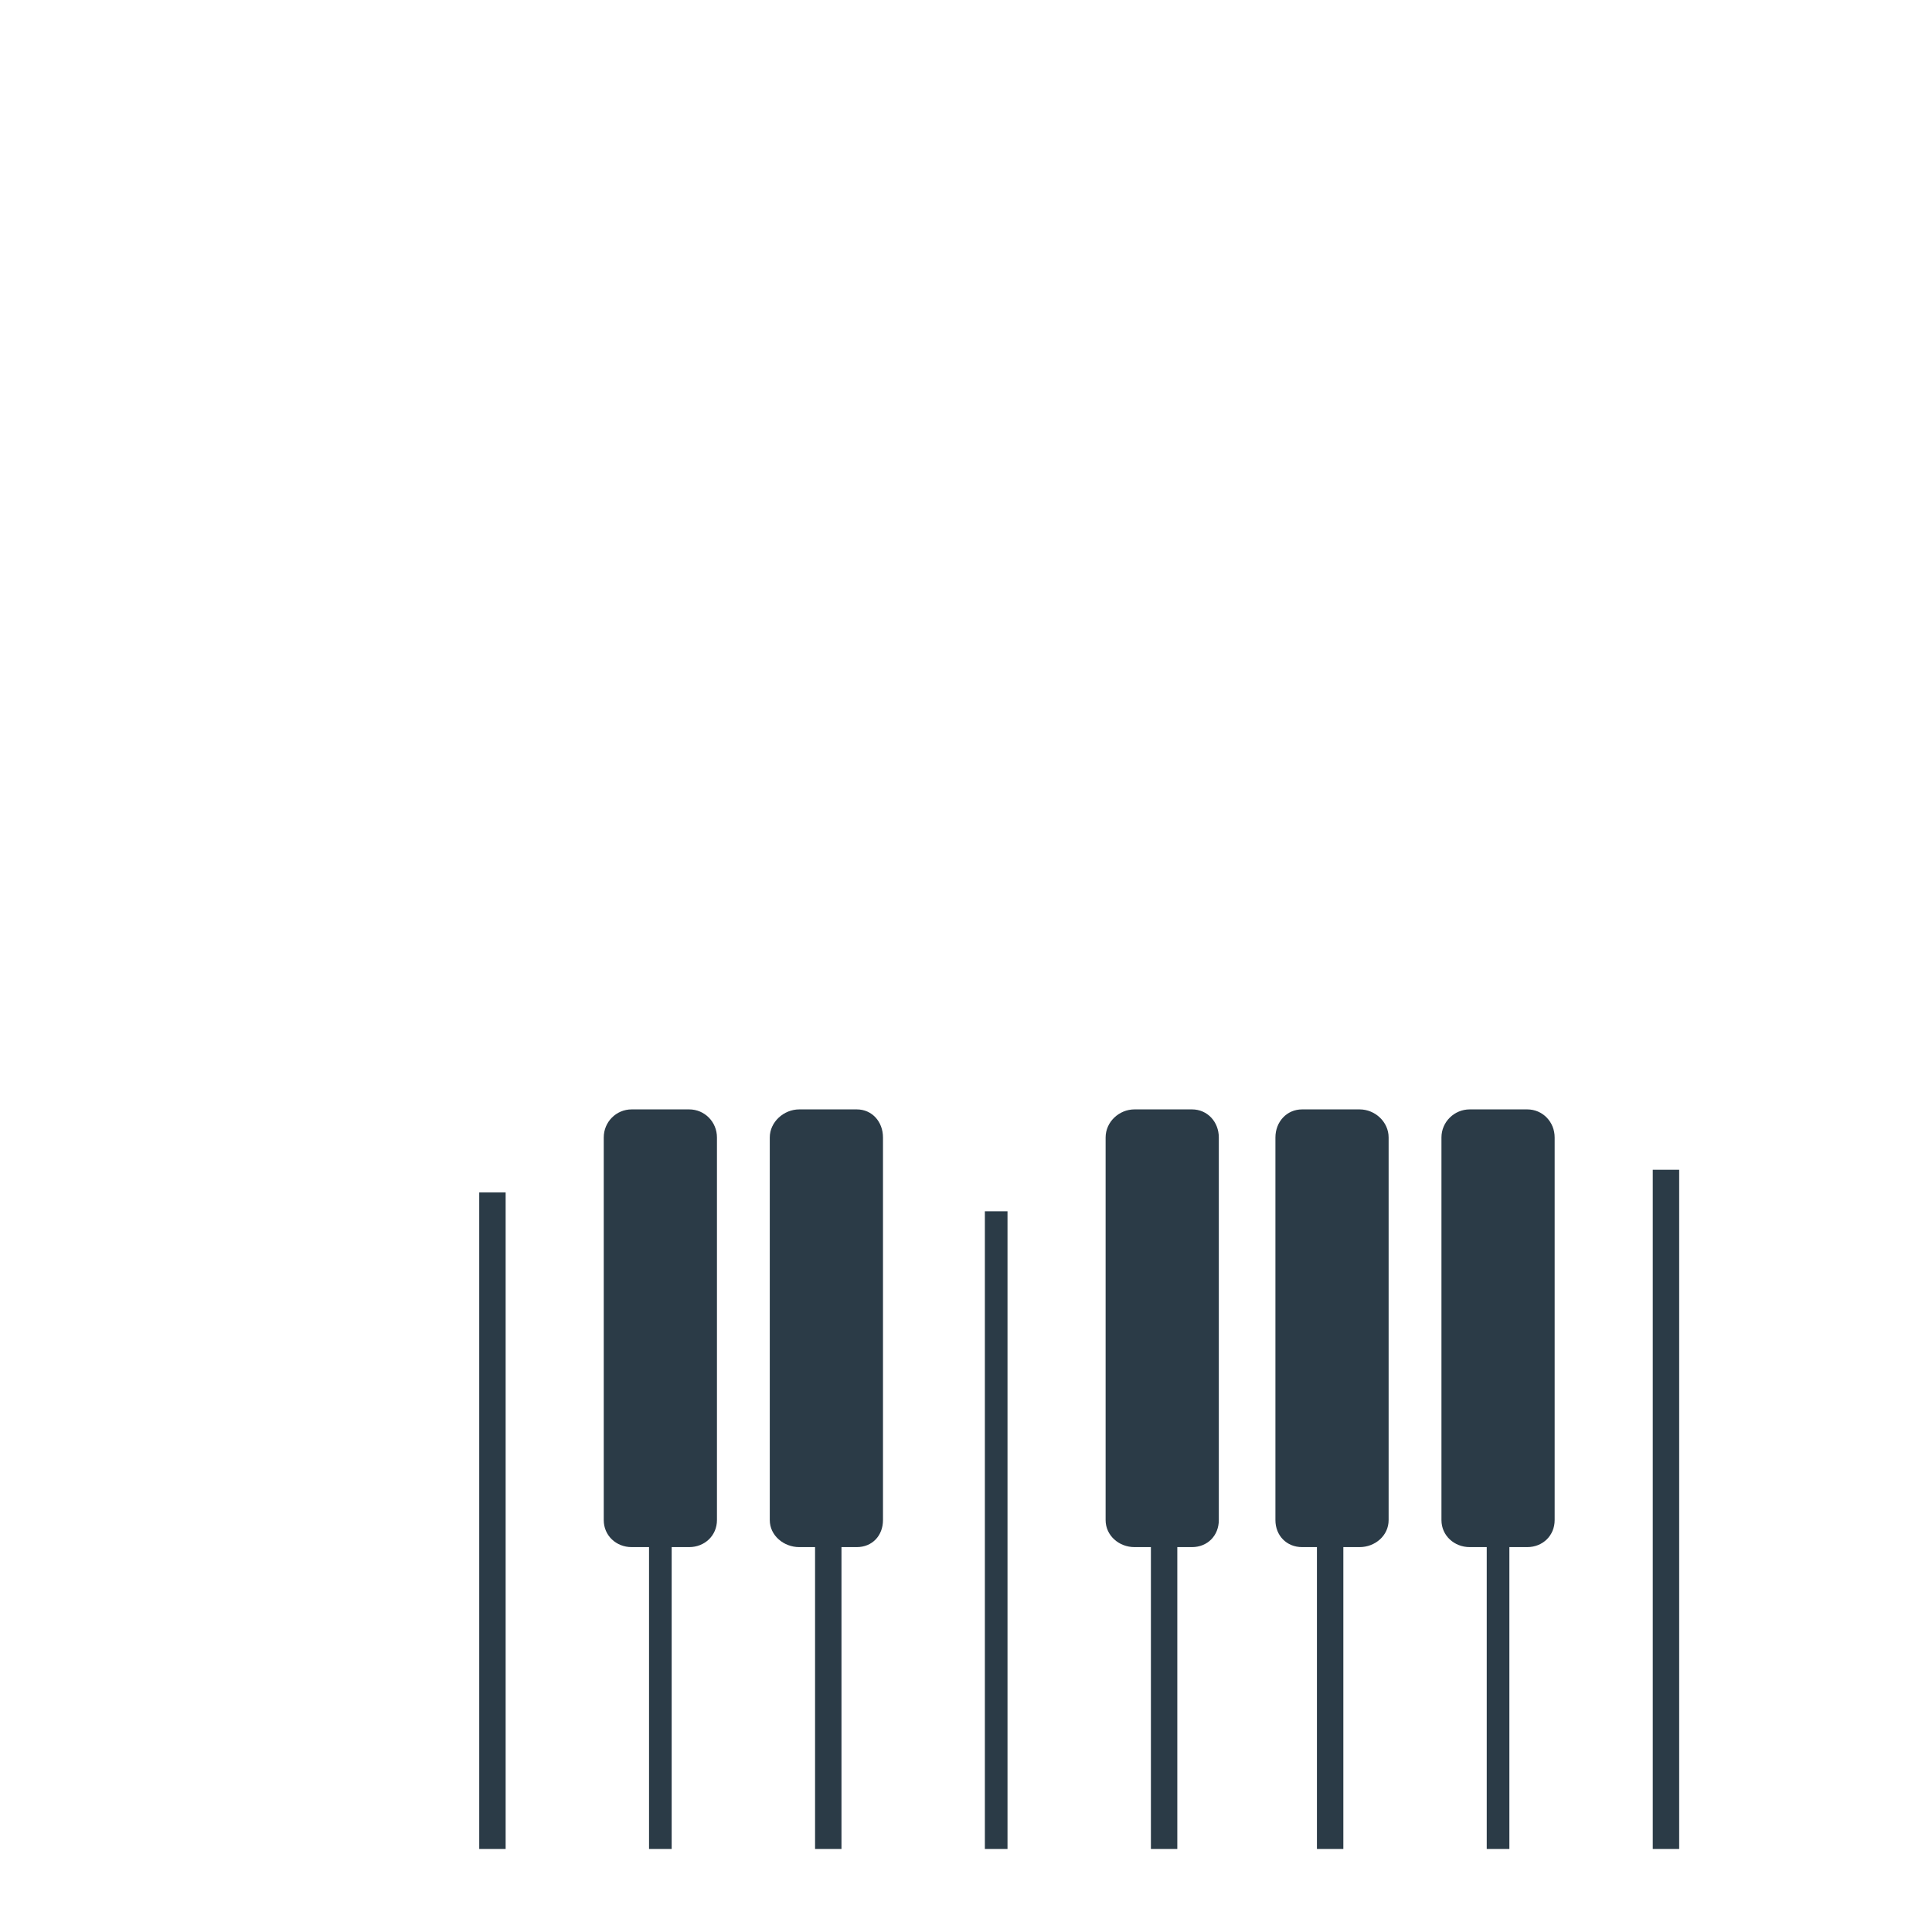 <?xml version="1.0" encoding="iso-8859-1"?>
<!-- Generator: Adobe Illustrator 19.2.1, SVG Export Plug-In . SVG Version: 6.00 Build 0)  -->
<!DOCTYPE svg PUBLIC "-//W3C//DTD SVG 1.1//EN" "http://www.w3.org/Graphics/SVG/1.1/DTD/svg11.dtd">
<svg version="1.1" xmlns="http://www.w3.org/2000/svg" xmlns:xlink="http://www.w3.org/1999/xlink" x="0px" y="0px"
	 viewBox="0 0 512 512" enable-background="new 0 0 512 512" xml:space="preserve">
<g id="Layer_9">
	<path fill="#2B3B47" d="M227.052,294h-15.23c-4.11,0-7.822,3.331-7.822,7.441v101.396c0,4.11,3.712,7.163,7.822,7.163H216v80h7v-80
		h4.052c4.11,0,6.948-3.053,6.948-7.163V301.441C234,297.331,231.162,294,227.052,294z M182.633,294h-15.23
		c-4.11,0-7.403,3.331-7.403,7.441v101.396c0,4.11,3.293,7.163,7.403,7.163H172v80h6v-80h4.633c4.11,0,7.367-3.053,7.367-7.163
		V301.441C190,297.331,186.743,294,182.633,294z M134,490h-7V316h7V490z M267,490h-6V321h6V490z M323,301.441v101.396
		c0,4.11-3,7.163-7.11,7.163H312v80h-7v-80h-4.34c-4.11,0-7.66-3.053-7.66-7.163V301.441c0-4.11,3.55-7.441,7.66-7.441h15.229
		C320,294,323,297.331,323,301.441z M368,301.441v101.396c0,4.11-3.581,7.163-7.691,7.163H356v80h-7v-80h-3.921
		c-4.11,0-7.079-3.053-7.079-7.163V301.441c0-4.11,2.969-7.441,7.079-7.441h15.229C364.419,294,368,297.331,368,301.441z
		 M412,301.441v101.396c0,4.11-3.162,7.163-7.272,7.163H400v80h-6v-80h-4.502c-4.11,0-7.498-3.053-7.498-7.163V301.441
		c0-4.11,3.388-7.441,7.498-7.441h15.229C408.838,294,412,297.331,412,301.441z M445,490h-7V310h7V490z"/>
</g>
<g id="Layer_1">
</g>
</svg>
